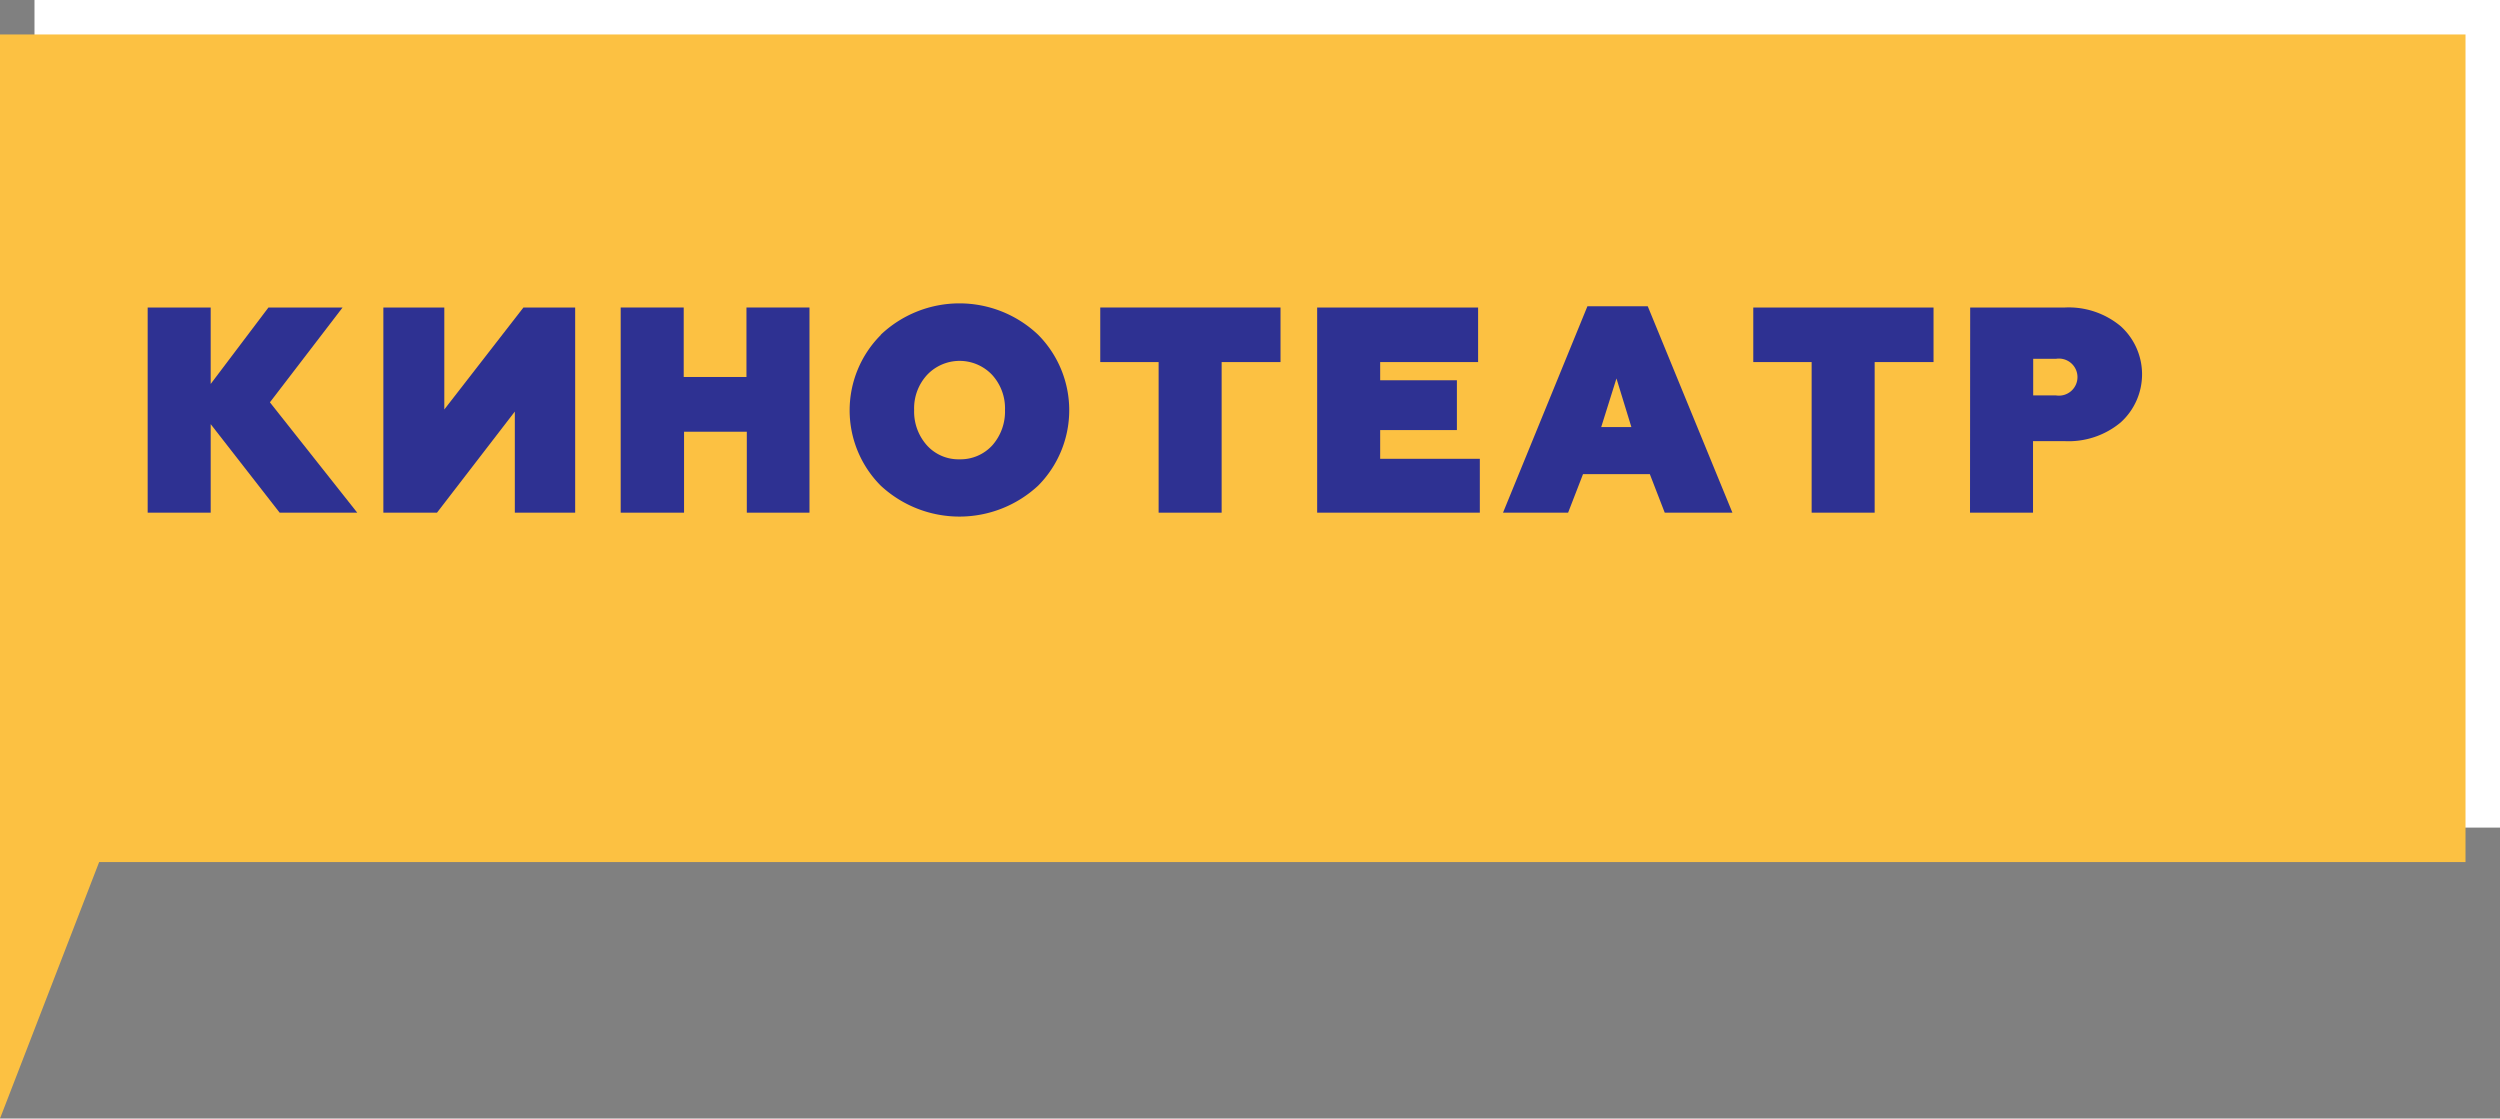 <?xml version="1.0" encoding="UTF-8"?> <svg xmlns="http://www.w3.org/2000/svg" viewBox="0 0 290 129.75"><rect x="0" y="0" width="290" height="129.75" fill="#808080" stroke="none"/> <defs> <style>.cls-1{fill:#fff;}.cls-2{fill:#fcc142;}.cls-3{fill:#2e3192;}</style> </defs> <title>кинотеатр</title> <g id="Слой_2" data-name="Слой 2"> <g id="Слой_8_копия3_" data-name="Слой 8 (копия3)"> <polygon class="cls-1" points="290 96 15.5 96 7.67 100 4 96 4 0 290 0 290 96"></polygon> <polygon class="cls-2" points="286 100 11.5 100 0 129.75 0 100 0 4 286 4 286 100"></polygon> <path class="cls-3" d="M24.44,59.47H17.13V35.67h7.31v8.87l6.7-8.87h8.6l-8.43,11L41.44,59.47h-9l-8-10.27Z"></path> <path class="cls-3" d="M50.69,59.47H44.47V35.67h7.07V47.5l9.18-11.83h6v23.8h-7V47.74Z"></path> <path class="cls-3" d="M79.35,59.47H72V35.67h7.31v8.06h7.28V35.67h7.31v23.8H86.63V50.08H79.35Z"></path> <path class="cls-3" d="M102.17,38.83a13.26,13.26,0,0,1,18.25,0,12.42,12.42,0,0,1,0,17.51,13.41,13.41,0,0,1-18.25,0,12.38,12.38,0,0,1,0-17.48Zm9.14,14.45a5,5,0,0,0,3.78-1.6,5.91,5.91,0,0,0,1.49-4.11,5.75,5.75,0,0,0-1.49-4.08,5.19,5.19,0,0,0-7.55,0,5.72,5.72,0,0,0-1.5,4.08,5.87,5.87,0,0,0,1.5,4.11A4.93,4.93,0,0,0,111.31,53.28Z"></path> <path class="cls-3" d="M127.63,42V35.67h20.91V42h-6.83V59.47H134.4V42Z"></path> <path class="cls-3" d="M171.66,59.47H152.79V35.67h18.67V42H160.1v2.11H169v5.78H160.1v3.33h11.56Z"></path> <path class="cls-3" d="M181.9,59.47h-7.55l9.79-23.94h7l9.82,23.94h-7.85L191.38,55h-7.75Zm5.61-15.57-1.77,5.64h3.5Z"></path> <path class="cls-3" d="M203.38,42V35.67h20.91V42h-6.83V59.47h-7.31V42Z"></path> <path class="cls-3" d="M228.54,35.67h11A9.42,9.42,0,0,1,246,37.84,7.52,7.52,0,0,1,246,49a9.42,9.42,0,0,1-6.53,2.17h-3.64v8.3h-7.31Zm7.31,10.2h2.66a2.15,2.15,0,1,0,0-4.25h-2.66Z"></path> </g> </g> </svg> 